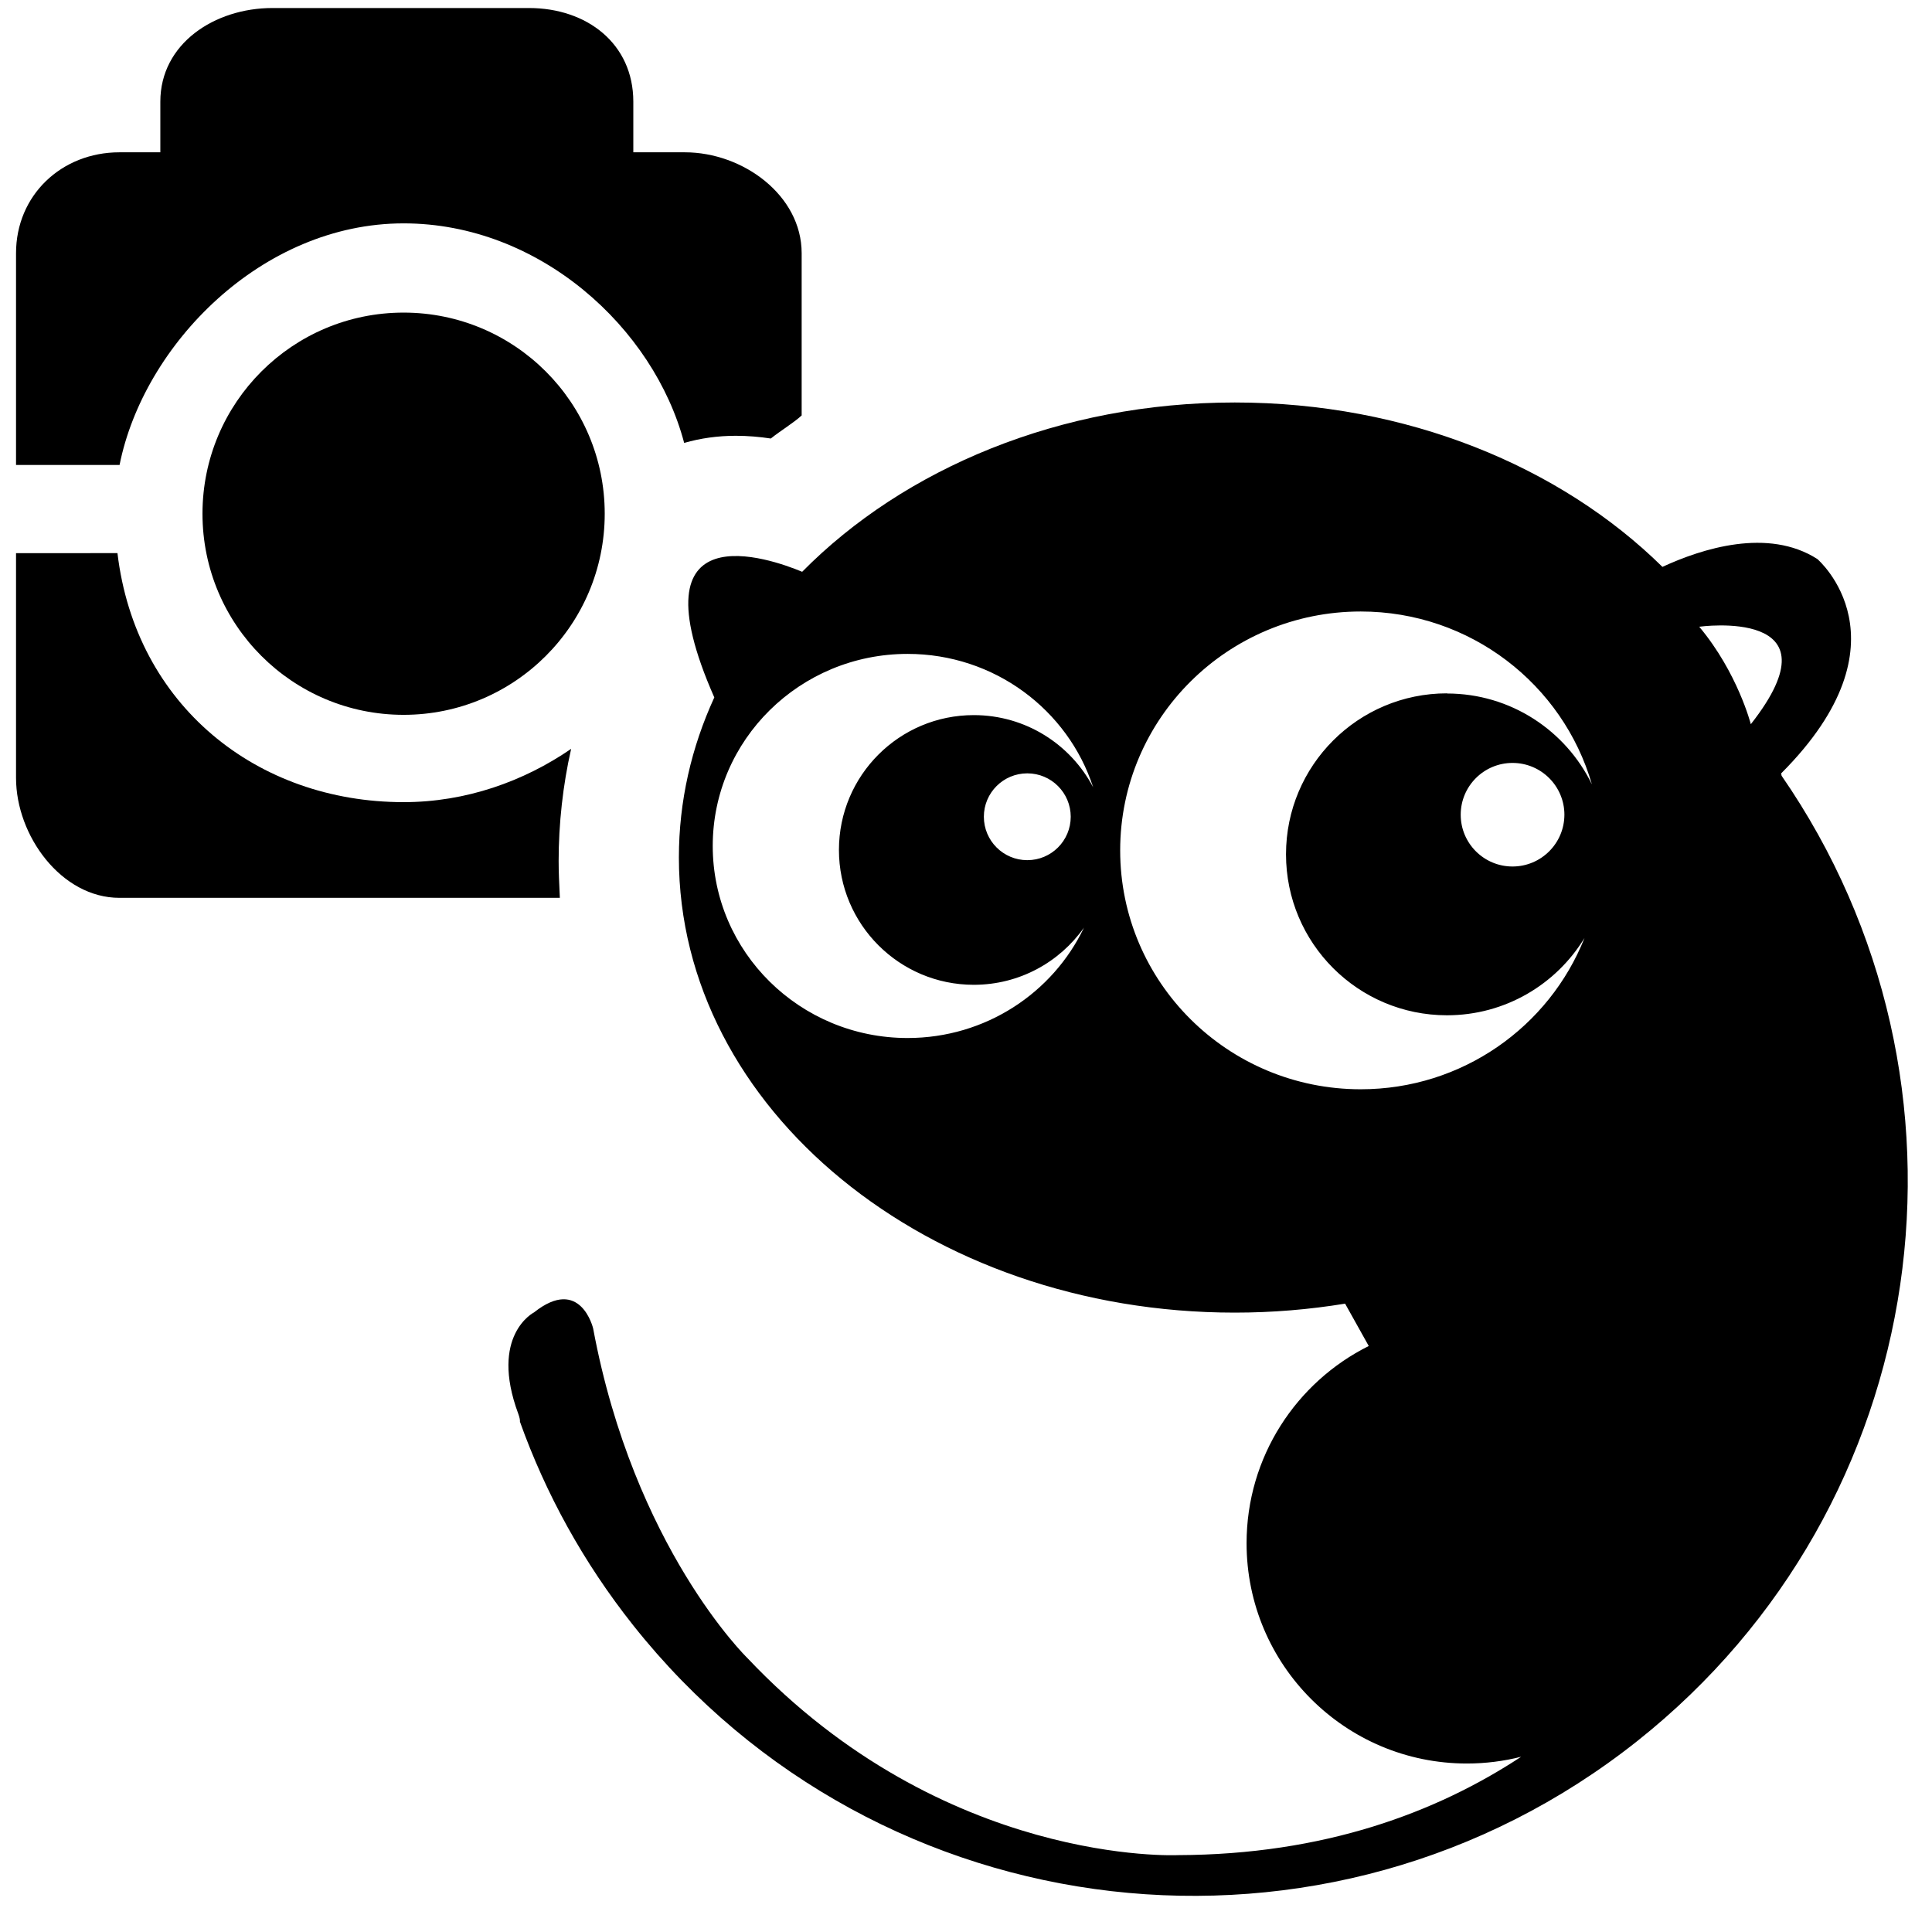 <svg xmlns="http://www.w3.org/2000/svg" width="241" height="238" viewBox="0 0 241 238"><path d="M222.24 96.742l-.062-.26c16.506-16.524 4.516-26.75 4.516-26.75-6.154-3.936-14.39-1.297-19.32.982-12.72-12.53-31.895-20.507-53.348-20.507-21.803 0-41.25 8.24-53.963 21.12C96.125 69.685 78.745 63.49 89.103 87c-2.853 6.215-4.418 12.944-4.418 19.974 0 31.352 31.045 56.768 69.34 56.768 4.712 0 9.314-.39 13.764-1.12l2.95 5.284c-9.03 4.502-15.24 13.828-15.24 24.604 0 15.175 12.3 27.478 27.48 27.478 2.34 0 4.6-.293 6.77-.842-10.59 6.97-24.61 12.218-42.82 12.27 0 0-29.14 1.412-53.71-24.596 0 0-14.13-13.73-19.23-41.104 0 0-1.56-6.616-7.37-2.006 0 0-5.61 2.832-1.97 12.65.16.44.23.77.21.995 3.2 8.955 7.9 17.547 14.14 25.408 30.61 38.567 86.68 45.02 125.25 14.413 36.99-29.354 44.43-82.14 17.97-120.434zm-100.77-7.536c-9.29 0-16.82 7.53-16.82 16.82s7.53 16.822 16.82 16.822c5.683 0 10.7-2.818 13.746-7.132-3.884 8.136-12.274 13.77-22.003 13.77-13.424 0-24.306-10.73-24.306-23.96S99.79 81.57 113.213 81.57c10.835 0 20.012 6.986 23.148 16.638-2.81-5.35-8.42-9.002-14.89-9.002zm12.094 12.675c0 3-2.426 5.42-5.418 5.42s-5.418-2.42-5.418-5.42c0-2.99 2.426-5.41 5.418-5.41 2.995 0 5.418 2.43 5.418 5.42zm46.934-15.39c-11.09 0-20.08 8.99-20.08 20.08 0 11.09 8.99 20.08 20.08 20.08 7.266 0 13.63-3.86 17.152-9.64-4.39 11.05-15.232 18.87-27.916 18.87-16.57 0-30.002-13.34-30.002-29.8s13.433-29.8 30.002-29.8c13.69 0 25.238 9.11 28.84 21.56-3.254-6.7-10.124-11.33-18.076-11.33zm14.647 15.13c0 3.57-2.896 6.47-6.47 6.47-3.57 0-6.465-2.89-6.465-6.46s2.896-6.46 6.466-6.46c3.572 0 6.47 2.9 6.47 6.47zm16.818-23.44s17.957-2.5 6.437 12.16c0 0-1.64-6.43-6.436-12.16z"/><circle cx="50.346" cy="64.083" r="25.088"/><path d="M69.685 107.43c0-4.667.53-9.5 1.56-14.015-5.896 4.05-13.108 6.648-20.9 6.648-18.29 0-33.43-12.063-35.693-31.063H2v28.038C2 104.268 7.668 112 14.896 112h54.94c-.09-2-.15-3.188-.15-4.57zm-19.34-79.566c16.97 0 31.216 13.05 34.998 27.388 2.023-.583 4.186-.89 6.445-.89 1.48 0 2.95.126 4.364.34 1.245-1 2.848-1.95 3.848-2.878V31.586C100 24.356 92.667 19 85.437 19H79v-6.32C79 5.45 73.213 1 65.983 1H33.985C26.758 1 20 5.45 20 12.68V19h-5.104C7.668 19 2 24.357 2 31.588V58h12.915c2.996-15 17.736-30.136 35.43-30.136z"/></svg>